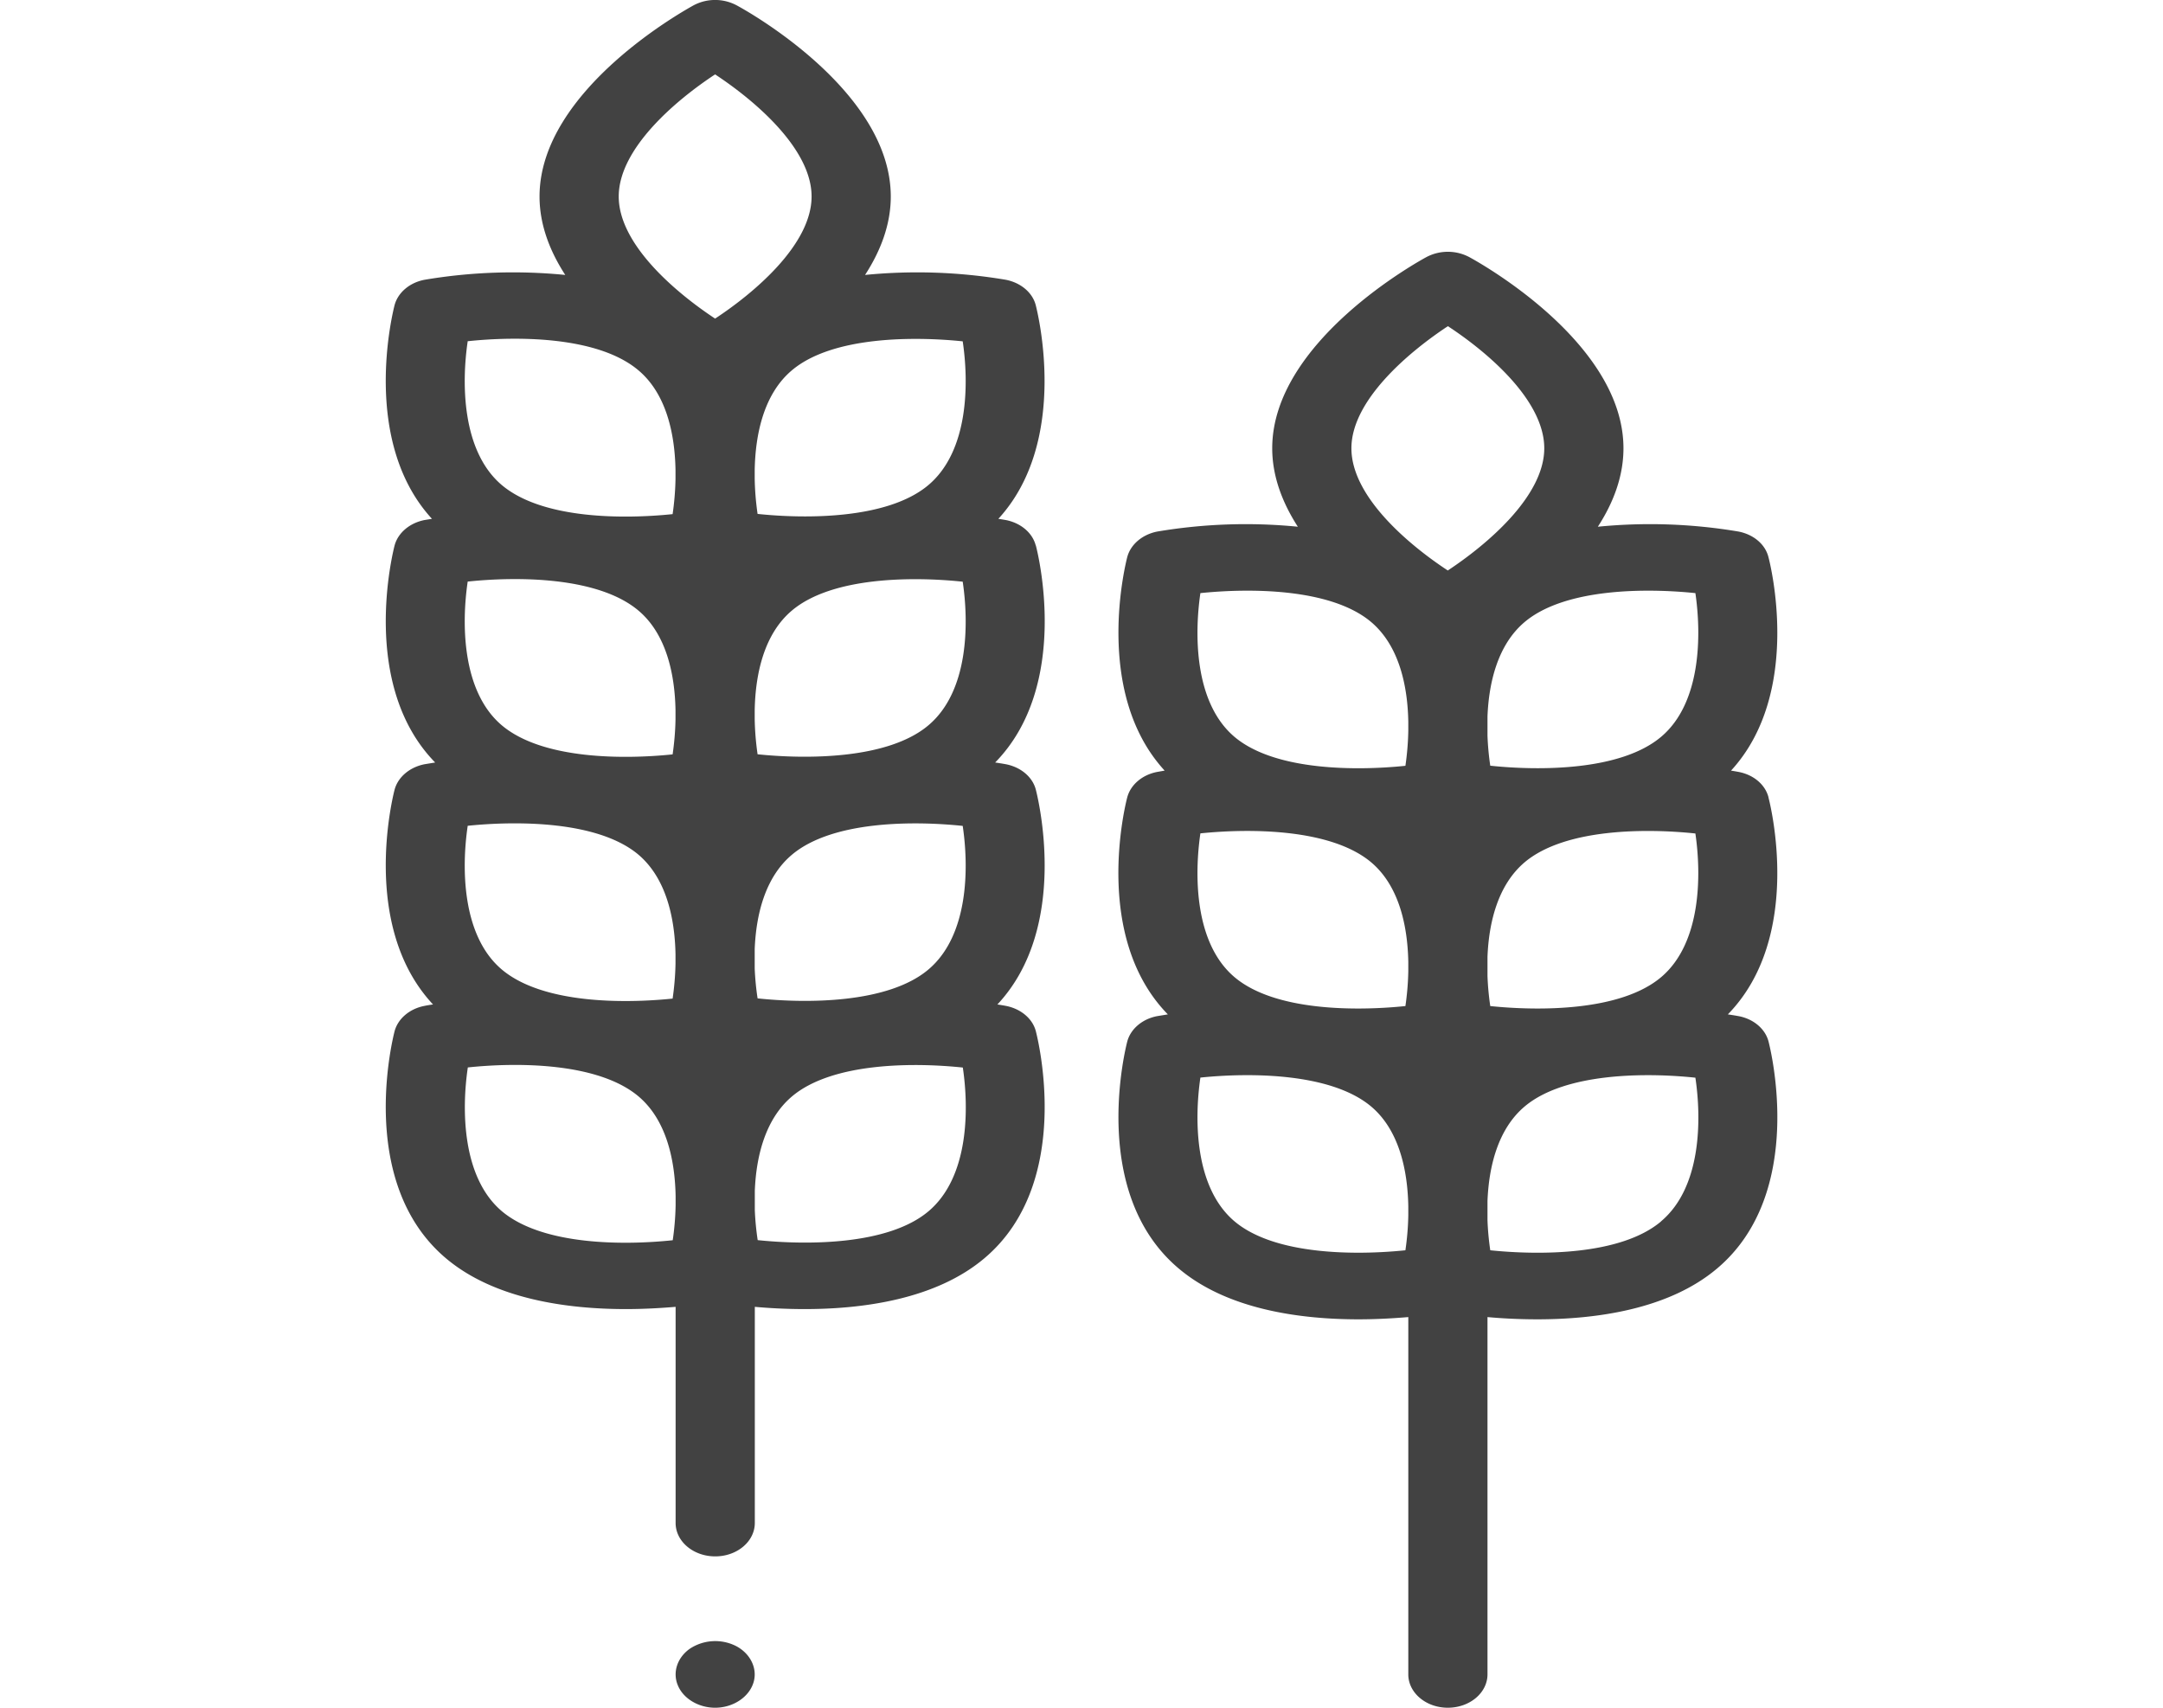<svg height="15px" viewBox="0 0 19 16" fill="none">
    <g clipPath="url(#icon-gluten_svg__clip0)" fill="#424242">
        <path d="M6.067 16c-.157 0-.3-.087-.35-.212-.05-.122-.003-.26.115-.342a.433.433 0 01.431-.024c.13.068.198.2.168.326-.035.145-.189.252-.364.252zM15.937 7.47c-.031-.12-.141-.212-.282-.238a2.473 2.473 0 00-.069-.012c.674-.733.365-1.948.35-2.002-.03-.119-.14-.211-.281-.238a4.984 4.984 0 00-1.317-.045c.144-.222.24-.47.24-.735 0-1.004-1.387-1.76-1.446-1.792a.43.43 0 00-.399 0c-.059.032-1.446.788-1.446 1.792 0 .265.097.513.24.735a4.982 4.982 0 00-1.316.045c-.14.027-.25.12-.282.238-.014.054-.323 1.269.35 2.002l-.068.012c-.14.026-.25.119-.282.237-.015.055-.333 1.305.38 2.035l-.098.016c-.14.026-.25.119-.282.237-.015.058-.361 1.418.482 2.128.457.386 1.142.476 1.684.476.175 0 .334-.01.467-.021v3.348c0 .172.166.312.37.312.206 0 .372-.14.372-.313V12.34c.132.012.292.021.466.021.542 0 1.228-.09 1.685-.476.843-.71.497-2.07.482-2.128-.031-.118-.141-.211-.282-.237a2.74 2.74 0 00-.099-.016c.713-.73.395-1.98.38-2.035zm-5.323.338c.456-.047 1.22-.048 1.6.271.262.221.342.597.348.935v.084c-.002.12-.013.232-.027.328-.456.047-1.22.05-1.6-.27-.38-.32-.377-.964-.321-1.348zm2.716 1.618a2.59 2.59 0 01-.026-.281v-.181c.013-.324.098-.673.348-.885.38-.32 1.144-.318 1.6-.27.056.384.058 1.027-.322 1.347-.38.32-1.144.317-1.6.27zm1.922-3.869c.056.384.058 1.028-.322 1.347-.38.32-1.144.318-1.6.27a2.59 2.59 0 01-.026-.28v-.182c.013-.323.098-.673.348-.884.38-.32 1.144-.318 1.6-.271zm-2.319-2.501c.362.237.903.69.903 1.144 0 .452-.542.906-.904 1.145-.362-.238-.903-.69-.903-1.145 0-.452.543-.906.904-1.144zm-2.32 2.501c.457-.047 1.22-.049 1.6.27.263.222.343.598.349.935v.084c-.002.12-.013.233-.027.329-.456.047-1.22.049-1.6-.27-.38-.32-.377-.964-.321-1.348zm1.922 6.157c-.456.047-1.22.049-1.6-.27-.38-.32-.377-.964-.321-1.348.456-.047 1.22-.048 1.6.271.262.221.342.597.348.935v.084c-.002.12-.013.232-.027.328zm2.395-.27c-.38.32-1.144.317-1.6.27a2.591 2.591 0 01-.026-.281v-.181c.013-.324.098-.674.348-.885.38-.32 1.145-.318 1.6-.27.057.383.06 1.025-.322 1.346zM9.071 5.11c-.031-.119-.141-.211-.282-.238a2.47 2.47 0 00-.068-.011c.673-.733.364-1.948.35-2.003-.031-.118-.141-.21-.282-.237a4.983 4.983 0 00-1.317-.045c.144-.222.241-.47.241-.735C7.713.837 6.326.08 6.267.049a.43.43 0 00-.4 0C5.81.081 4.422.837 4.422 1.841c0 .265.097.513.241.735a4.981 4.981 0 00-1.317.045c-.14.026-.25.119-.282.237-.014.055-.323 1.27.35 2.003l-.068.011c-.14.027-.25.12-.282.238-.014.055-.332 1.305.38 2.034l-.098.016c-.14.027-.25.12-.282.238-.014.054-.326 1.28.36 2.013-.043.006-.07.011-.078.013-.14.026-.25.119-.282.237-.015.058-.361 1.419.482 2.129.457.385 1.143.475 1.684.475.175 0 .335-.01.467-.021v2.025c0 .173.166.313.371.313s.371-.14.371-.313v-2.025c.133.012.292.021.467.021.542 0 1.227-.09 1.684-.476.843-.71.497-2.07.482-2.128-.031-.118-.141-.21-.282-.237a2.484 2.484 0 00-.078-.013c.686-.732.374-1.958.36-2.013-.031-.119-.141-.211-.282-.238a2.725 2.725 0 00-.099-.016c.714-.729.396-1.979.381-2.034zM8.065 6.796c-.38.32-1.144.318-1.6.271a2.617 2.617 0 01-.027-.33v-.081c.006-.338.086-.715.349-.936.38-.32 1.144-.318 1.6-.27.057.382.06 1.025-.322 1.346zm0 2.288c-.38.32-1.145.318-1.6.27a2.592 2.592 0 01-.027-.28v-.182c.013-.324.098-.673.349-.884.38-.32 1.144-.318 1.6-.27.057.382.06 1.024-.322 1.346zM3.748 7.737c.456-.047 1.22-.049 1.6.27.262.222.342.598.348.935v.085c-.002.12-.013.232-.027.329-.455.047-1.217.05-1.6-.272-.379-.32-.377-.963-.32-1.347zm0-2.288c.455-.048 1.218-.05 1.6.271.262.22.342.597.348.934v.085c-.002.12-.013.232-.027.329-.455.047-1.217.05-1.6-.272-.379-.32-.377-.964-.32-1.348zm4.639-2.251c.057.383.06 1.025-.322 1.347-.38.32-1.144.318-1.6.27a2.617 2.617 0 01-.027-.33v-.08c.006-.339.086-.715.349-.936.38-.32 1.144-.318 1.6-.271zM6.067.697c.362.238.904.692.904 1.144 0 .452-.542.906-.904 1.144-.362-.239-.903-.692-.903-1.144 0-.452.541-.906.903-1.144zm-2.319 2.5c.455-.048 1.218-.05 1.6.272.262.22.342.596.348.934v.084c-.002.12-.013.233-.027.33-.455.047-1.217.05-1.6-.272-.379-.32-.377-.964-.32-1.348zM5.67 11.62c-.455.048-1.217.05-1.6-.271-.379-.32-.377-.964-.32-1.348.454-.048 1.217-.05 1.599.271.262.221.342.597.348.935v.084c-.002.12-.013.233-.027.329zm2.396-.271c-.38.32-1.145.317-1.6.27a2.592 2.592 0 01-.027-.281v-.182c.013-.323.098-.672.349-.884.38-.32 1.144-.318 1.6-.27.057.383.06 1.025-.322 1.347z" />
    </g>
    <defs>
        <clipPath id="icon-gluten_svg__clip0">
            <path fill="#fff" d="M0 0h19v16H0z" />
        </clipPath>
    </defs>
</svg>
